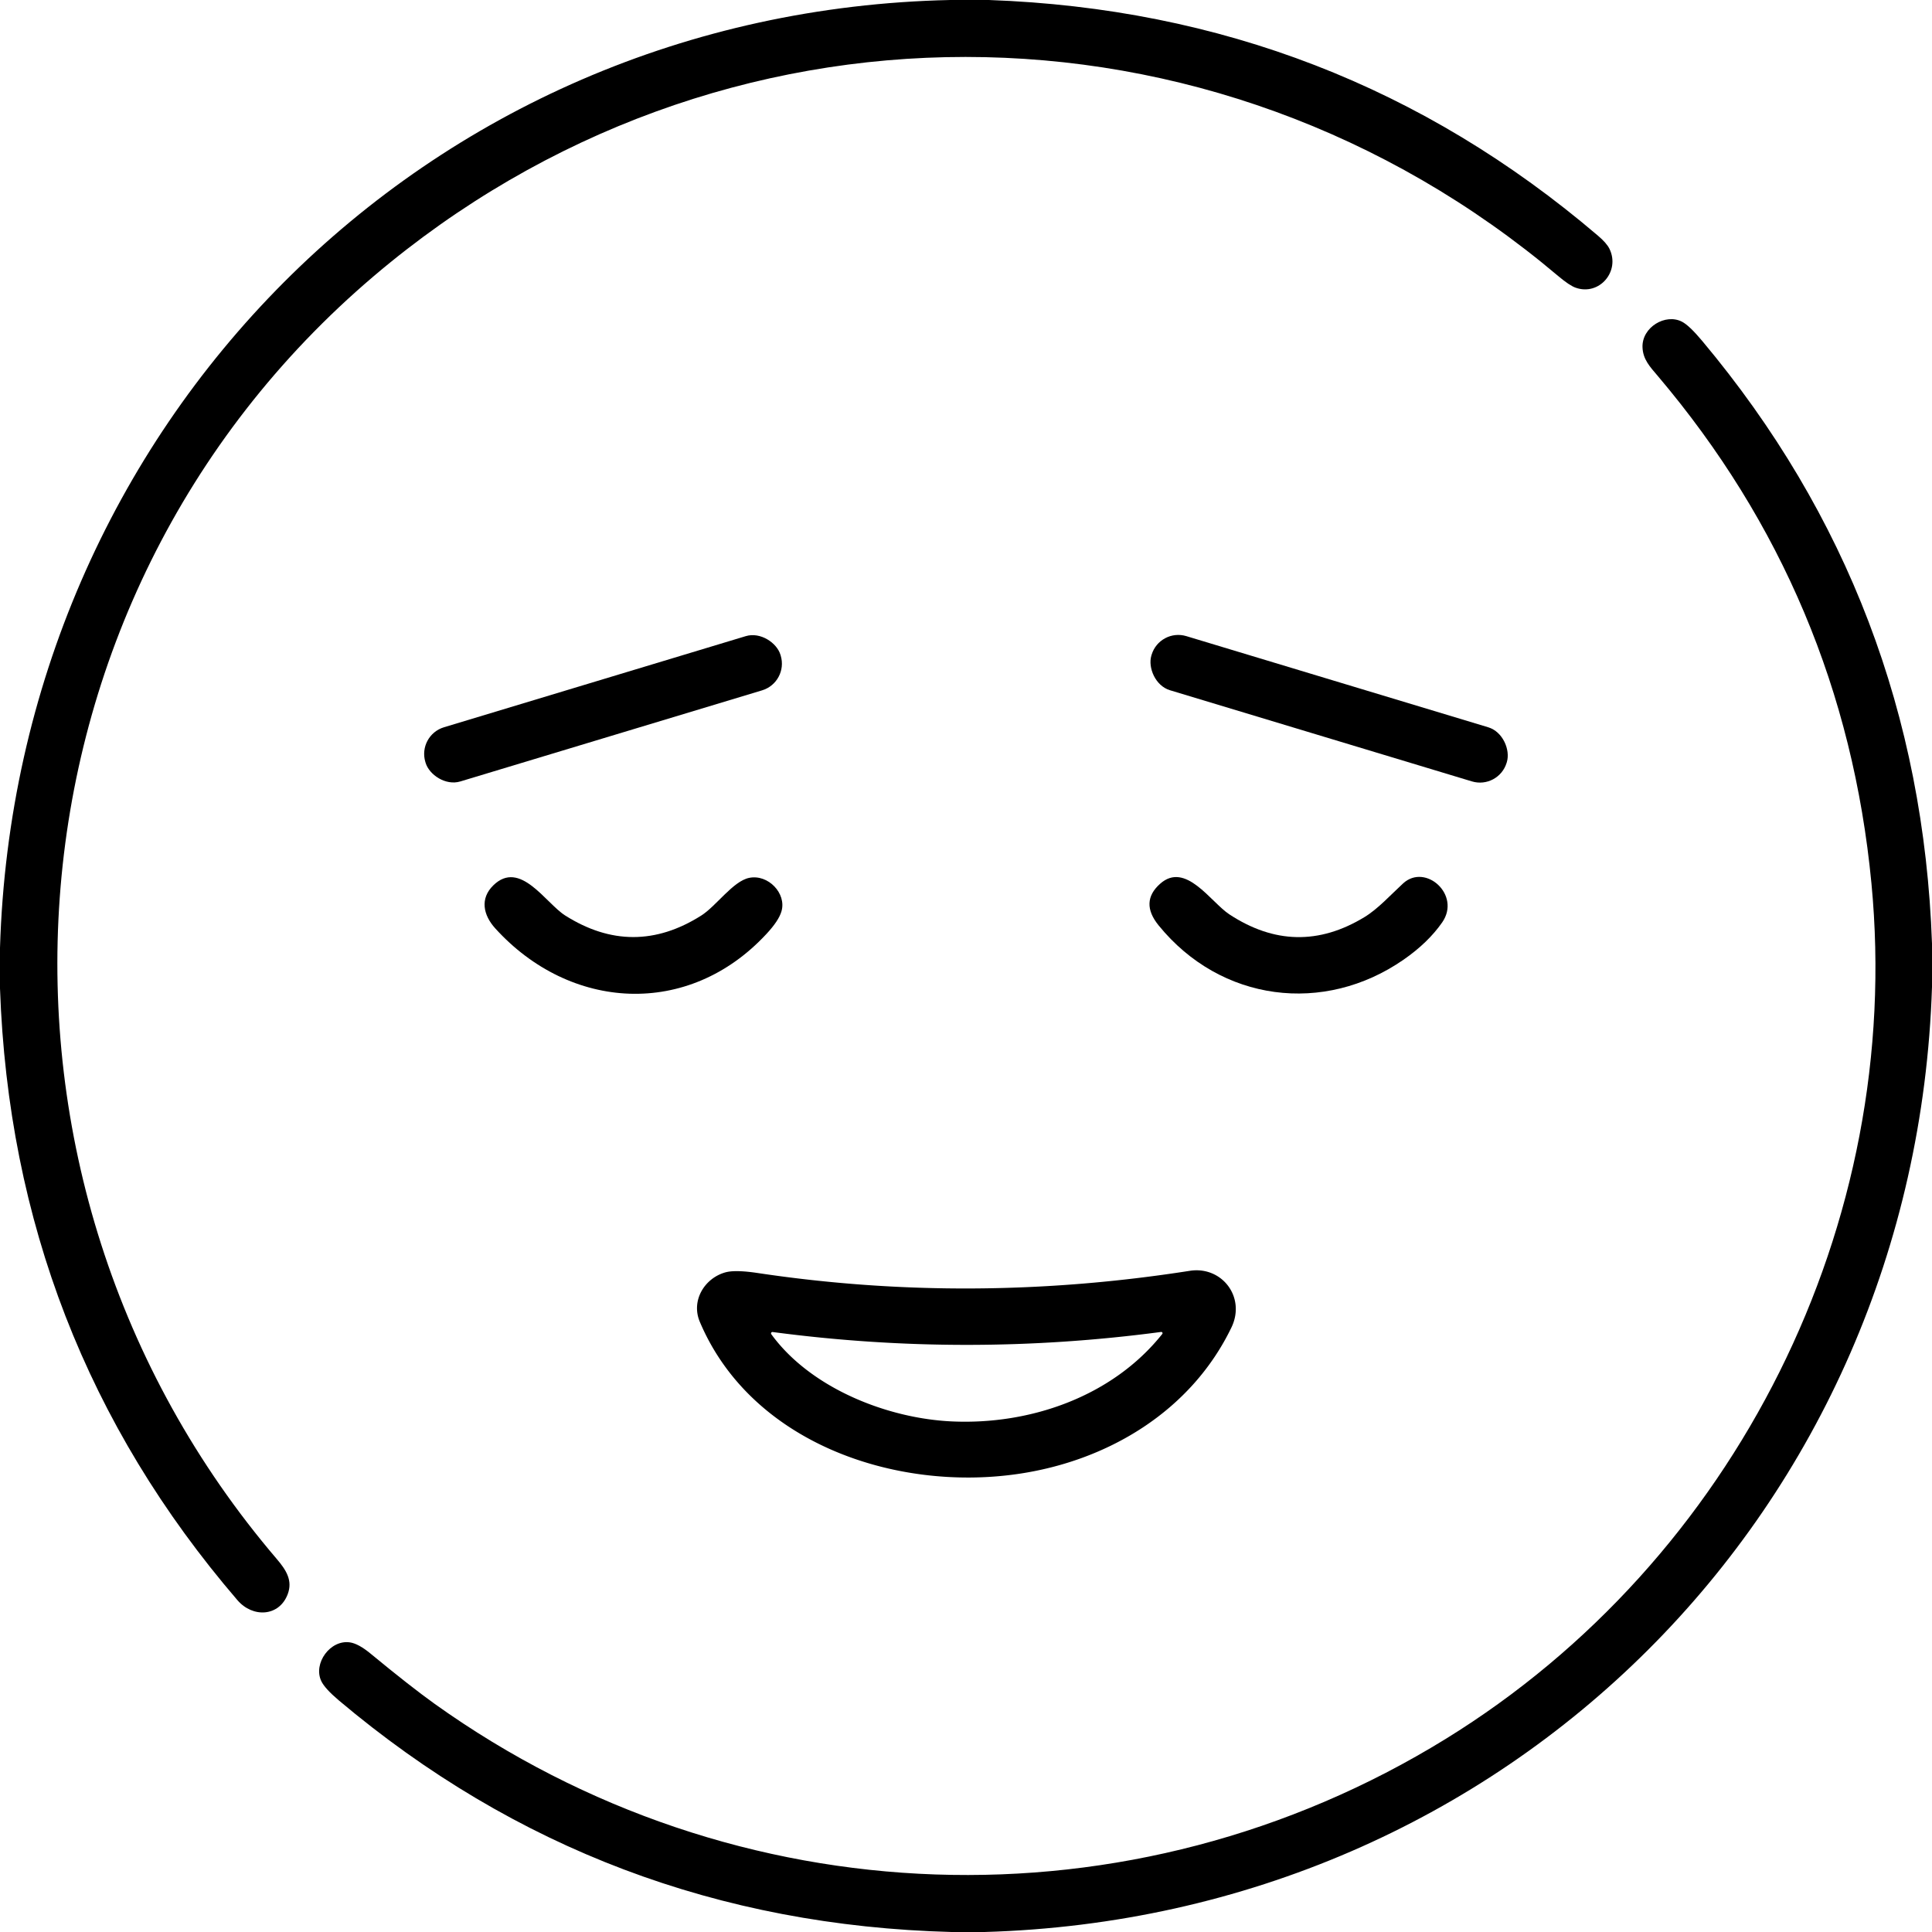 <?xml version="1.0" encoding="UTF-8" standalone="no"?>
<!DOCTYPE svg PUBLIC "-//W3C//DTD SVG 1.1//EN" "http://www.w3.org/Graphics/SVG/1.1/DTD/svg11.dtd">
<svg xmlns="http://www.w3.org/2000/svg" version="1.1" viewBox="0.00 0.00 512.00 512.00">
<g fill="#000000">
<path d="
  M 251.83 0.00
  L 262.06 0.00
  Q 354.13 3.30 423.49 62.47
  Q 425.77 64.41 426.52 65.93
  C 429.45 71.92 423.81 78.47 417.55 76.24
  Q 415.90 75.65 412.91 73.13
  C 321.41 -4.21 190.26 -4.32 99.04 73.19
  C -2.69 159.62 -12.54 312.59 73.32 413.12
  C 75.87 416.10 77.61 418.88 76.24 422.49
  C 73.99 428.44 66.99 428.80 62.92 424.06
  Q 3.26 354.61 0.00 261.93
  L 0.00 251.20
  C 4.19 112.88 112.32 3.02 251.83 0.00
  Z"
/>
<path d="
  M 512.00 250.06
  L 512.00 261.55
  C 507.52 400.10 399.51 508.00 260.92 512.00
  L 252.18 512.00
  Q 159.71 509.56 89.79 450.62
  Q 86.08 447.48 85.14 445.50
  C 82.93 440.81 87.52 434.47 92.74 435.25
  Q 95.00 435.58 98.22 438.24
  Q 108.78 446.95 115.19 451.54
  C 194.86 508.49 300.00 512.06 383.09 460.85
  C 459.96 413.47 504.60 324.38 495.95 234.09
  Q 488.65 157.85 439.35 99.66
  C 437.26 97.20 435.38 95.24 435.28 91.99
  C 435.12 86.72 441.38 82.97 445.77 85.27
  Q 447.69 86.27 451.12 90.37
  Q 508.80 159.23 512.00 250.06
  Z"
/>
<rect x="-49.15" y="-7.50" transform="translate(159.81,187.84) rotate(-16.8)" width="98.30" height="15.00" rx="7.38"/>
<rect x="-49.17" y="-7.49" transform="translate(352.23,187.83) rotate(16.8)" width="98.34" height="14.98" rx="7.38"/>
<path d="
  M 198.55 232.64
  C 203.56 231.62 208.48 236.76 207.10 241.50
  Q 206.39 243.98 203.12 247.50
  C 182.38 269.89 151.01 267.85 131.24 246.02
  C 128.05 242.50 127.14 238.12 130.75 234.61
  C 137.83 227.73 144.58 239.32 149.77 242.61
  Q 167.80 254.03 185.81 242.65
  C 189.80 240.14 194.25 233.51 198.55 232.64
  Z"
/>
<path d="
  M 371.98 254.31
  C 350.90 268.95 323.54 265.54 307.04 245.23
  Q 302.02 239.04 307.43 234.22
  C 314.18 228.19 320.84 239.05 325.77 242.30
  Q 343.57 254.01 361.60 243.04
  C 365.23 240.83 368.53 237.15 371.85 234.10
  C 377.77 228.69 387.27 237.16 382.19 244.45
  Q 378.45 249.82 371.98 254.31
  Z"
/>
<path d="
  M 315.31 336.78
  C 323.80 335.46 330.22 343.75 326.34 351.80
  C 315.62 374.02 293.49 387.22 269.57 390.64
  C 236.99 395.31 198.98 382.28 185.46 350.30
  C 183.07 344.66 186.72 338.73 192.23 337.19
  Q 194.82 336.47 200.78 337.36
  Q 257.38 345.84 315.31 336.78
  Z
  M 204.41 353.59
  C 214.81 367.88 235.14 375.91 252.26 376.69
  C 273.01 377.64 294.80 370.11 308.01 353.52
  A 0.34 0.33 15.4 0 0 307.70 352.98
  Q 256.23 359.82 204.76 353.00
  A 0.37 0.37 0.0 0 0 204.41 353.59
  Z"
/>
</g>
</svg>
